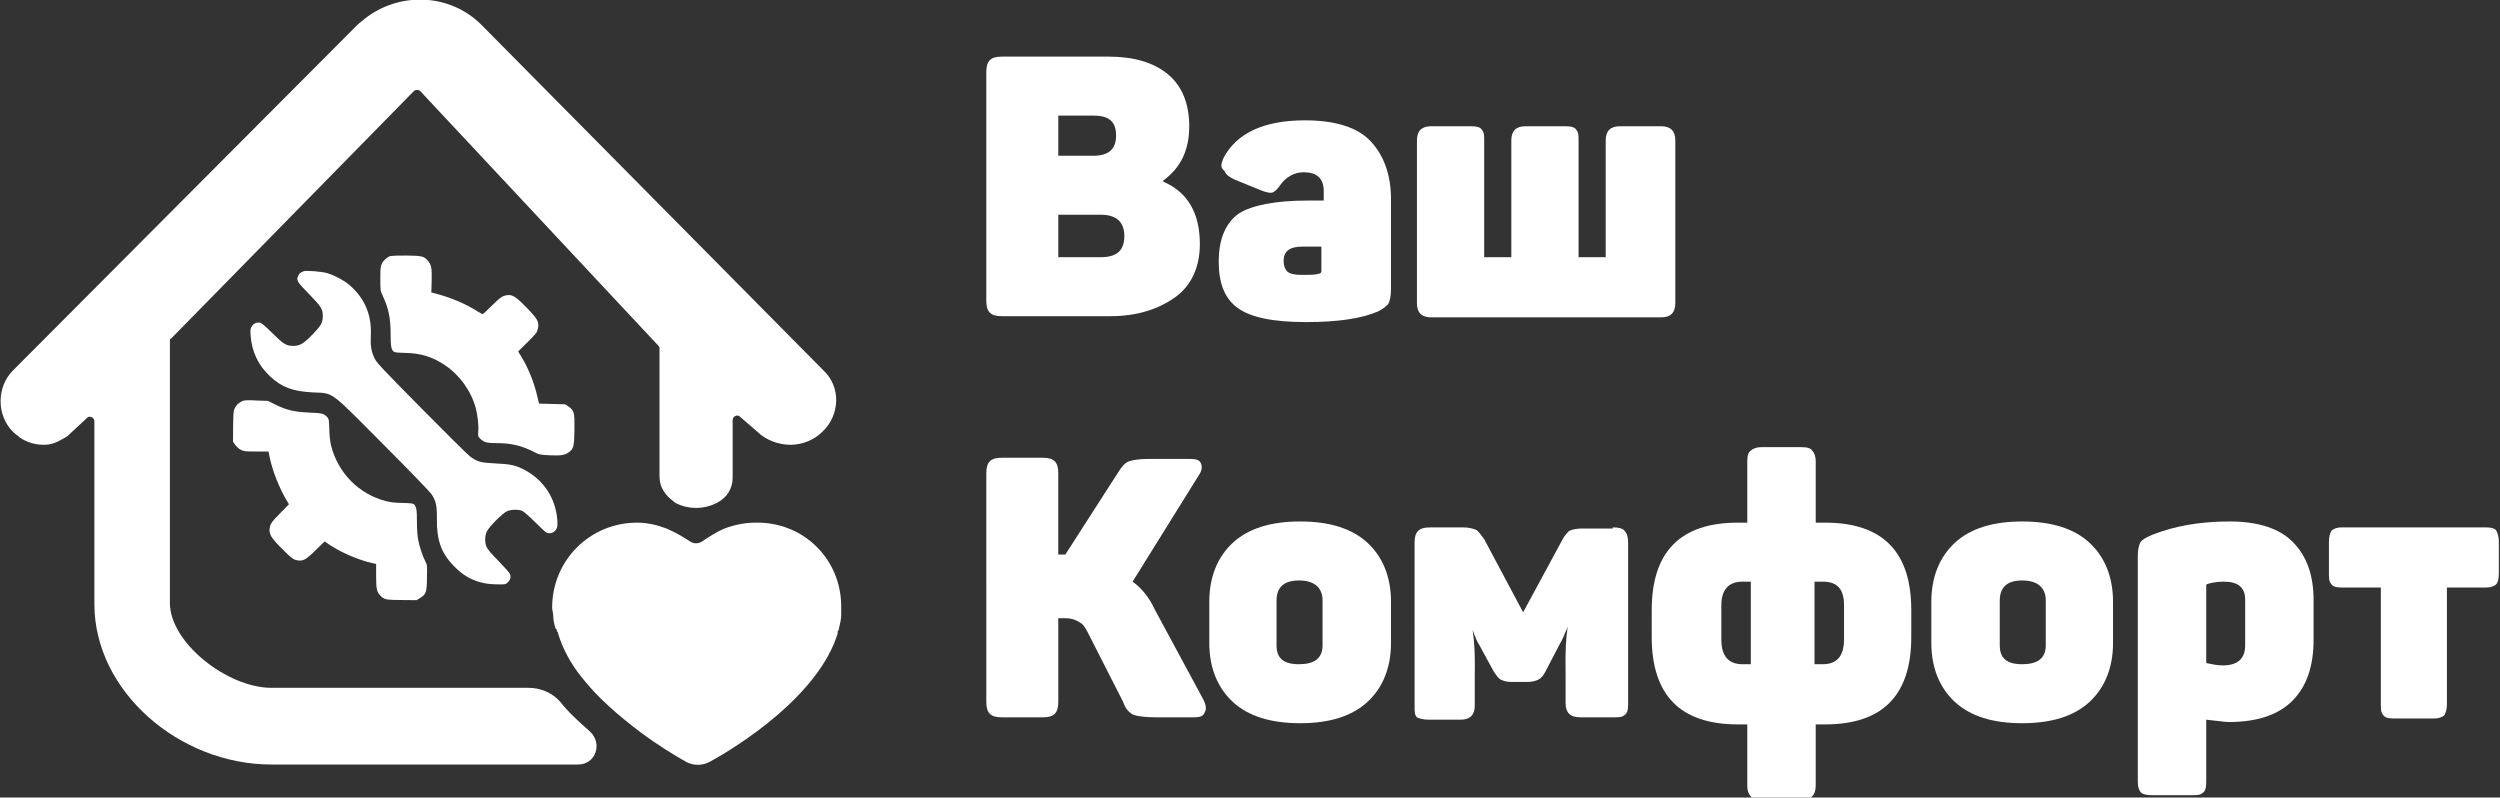 <?xml version="1.0" encoding="utf-8"?>
<!-- Generator: Adobe Illustrator 27.0.0, SVG Export Plug-In . SVG Version: 6.00 Build 0)  -->
<svg version="1.1" id="Слой_1" xmlns="http://www.w3.org/2000/svg" xmlns:xlink="http://www.w3.org/1999/xlink" x="0px" y="0px"
	 viewBox="0 0 211.9 67.6" style="enable-background:new 0 0 211.9 67.6;" xml:space="preserve">
<rect x="0" y="0" width="211.9" height="67.6" fill="#333333" stroke="none"/>
<style type="text/css">
	.st0{fill:#FFFFFF;}
</style>
<g>
	<path class="st0" d="M94,4.8c2.1,0,3.8,0.5,5,1.5s1.8,2.5,1.8,4.4c0,2-0.7,3.5-2.2,4.6v0.1c2.1,0.9,3.1,2.7,3.1,5.3
		c0,1.9-0.7,3.5-2.1,4.5s-3.2,1.6-5.5,1.6h-9.2c-0.5,0-0.8-0.1-1-0.3c-0.2-0.2-0.3-0.5-0.3-1V6.1c0-0.5,0.1-0.8,0.3-1
		c0.2-0.2,0.5-0.3,1-0.3C84.9,4.8,94,4.8,94,4.8z M94.6,11.5c0-1.2-0.6-1.7-1.9-1.7h-3v3.4h3C94,13.2,94.6,12.6,94.6,11.5z M95.3,20
		c0-1.2-0.7-1.8-2-1.8h-3.6v3.6h3.6C94.7,21.8,95.3,21.2,95.3,20z"/>
	<path class="st0" d="M103.7,13.4c1.1-2.1,3.4-3.2,6.9-3.2c2.6,0,4.5,0.6,5.6,1.8s1.7,2.8,1.7,4.9v7.6c0,0.6-0.1,1-0.2,1.2
		s-0.5,0.5-0.9,0.7c-1.4,0.6-3.4,0.9-6.1,0.9c-2.8,0-4.7-0.4-5.8-1.2c-1.1-0.8-1.6-2.1-1.6-3.9c0-2,0.6-3.3,1.7-4.1
		c1.1-0.7,3.1-1.1,5.8-1.1c0.2,0,0.4,0,0.8,0s0.5,0,0.6,0v-0.8c0-1.1-0.6-1.6-1.7-1.6c-0.8,0-1.5,0.4-2,1.1
		c-0.2,0.3-0.4,0.5-0.6,0.6s-0.6,0-1.1-0.2l-2.2-0.9c-0.4-0.2-0.7-0.4-0.8-0.7C103.4,14.2,103.5,13.9,103.7,13.4z M112,20.9
		c-0.3,0-0.8,0-1.6,0c-1.1,0-1.6,0.4-1.6,1.2c0,0.4,0.1,0.7,0.3,0.9c0.2,0.2,0.6,0.3,1.2,0.3c0.7,0,1.2,0,1.5-0.1
		c0.1,0,0.2-0.1,0.2-0.2V20.9z"/>
	<path class="st0" d="M140.8,10.7c0.4,0,0.7,0.1,0.9,0.3s0.3,0.5,0.3,0.9v13.8c0,0.4-0.1,0.7-0.3,0.9c-0.2,0.2-0.5,0.3-0.9,0.3
		h-19.5c-0.4,0-0.7-0.1-0.9-0.3s-0.3-0.5-0.3-0.9V11.9c0-0.4,0.1-0.7,0.3-0.9c0.2-0.2,0.5-0.3,0.9-0.3h3.4c0.5,0,0.8,0.1,0.9,0.3
		c0.2,0.2,0.2,0.5,0.2,0.9v9.9h2.3v-9.9c0-0.4,0.1-0.7,0.3-0.9s0.5-0.3,0.9-0.3h3.4c0.5,0,0.8,0.1,0.9,0.3c0.2,0.2,0.2,0.5,0.2,0.9
		v9.9h2.3v-9.9c0-0.4,0.1-0.7,0.3-0.9s0.5-0.3,0.9-0.3H140.8z"/>
	<path class="st0" d="M102,59.3c0.2,0.4,0.3,0.8,0.1,1.1c-0.1,0.3-0.4,0.4-0.9,0.4h-3.3c-0.8,0-1.5-0.1-1.8-0.2
		c-0.4-0.2-0.7-0.5-0.9-1.1L92.4,54c-0.3-0.6-0.5-1-0.8-1.2s-0.7-0.4-1.3-0.4h-0.6v7.1c0,0.5-0.1,0.8-0.3,1c-0.2,0.2-0.5,0.3-1,0.3
		h-3.5c-0.5,0-0.8-0.1-1-0.3s-0.3-0.5-0.3-1V40.1c0-0.5,0.1-0.8,0.3-1c0.2-0.2,0.5-0.3,1-0.3h3.5c0.5,0,0.8,0.1,1,0.3s0.3,0.5,0.3,1
		V47h0.4h0.2l4.5-7c0.3-0.5,0.6-0.8,0.9-0.9c0.3-0.1,0.8-0.2,1.6-0.2h3.6c0.5,0,0.8,0.1,0.9,0.4c0.1,0.2,0.1,0.6-0.2,1l-5.6,9
		c0.7,0.5,1.4,1.3,1.9,2.4L102,59.3z"/>
	<path class="st0" d="M102.5,51c0-2.1,0.7-3.8,2-5s3.2-1.8,5.7-1.8s4.4,0.6,5.7,1.8c1.3,1.2,2,2.9,2,5v3.5c0,2.1-0.7,3.8-2,5
		s-3.2,1.8-5.7,1.8s-4.4-0.6-5.7-1.8c-1.3-1.2-2-2.9-2-5V51z M112.1,50.9c0-1.1-0.7-1.7-2-1.7s-1.9,0.6-1.9,1.7v3.8
		c0,1.1,0.6,1.6,1.9,1.6s2-0.5,2-1.6V50.9z"/>
	<path class="st0" d="M136.7,44.7c0.5,0,0.9,0.1,1,0.3c0.2,0.2,0.3,0.5,0.3,1v13.7c0,0.5-0.1,0.8-0.3,0.9c-0.2,0.2-0.5,0.2-0.9,0.2
		H134c-0.5,0-0.8-0.1-1-0.3s-0.3-0.5-0.3-0.9v-2.4c0-1.5-0.1-3.4,0.5-5.6h0.2c-0.4,1.3-0.8,2.3-1.2,3l-1.2,2.3
		c-0.2,0.4-0.4,0.6-0.6,0.7c-0.2,0.1-0.5,0.2-0.9,0.2h-1.4c-0.4,0-0.7-0.1-0.9-0.2s-0.4-0.4-0.6-0.7l-1.2-2.2
		c-0.4-0.6-0.7-1.7-1.1-3h0.2c0.6,2.5,0.5,4.4,0.5,5.7v2.4c0,0.4-0.1,0.7-0.3,0.9c-0.2,0.2-0.5,0.3-0.9,0.3h-2.7
		c-0.5,0-0.8-0.1-1-0.2c-0.2-0.2-0.2-0.5-0.2-0.9V46c0-0.5,0.1-0.8,0.3-1c0.2-0.2,0.5-0.3,1.1-0.3h2.7c0.5,0,0.8,0.1,1.1,0.2
		c0.2,0.1,0.4,0.4,0.7,0.8l3.3,6.2l3.3-6.1c0.2-0.4,0.4-0.6,0.6-0.8c0.2-0.1,0.6-0.2,1-0.2h2.7L136.7,44.7L136.7,44.7z"/>
	<path class="st0" d="M153.9,44.3c0.2,0,0.4,0,0.8,0c4.9,0,7.3,2.5,7.3,7.4V54c0,4.9-2.4,7.4-7.3,7.4c-0.4,0-0.6,0-0.8,0v5.2
		c0,0.4-0.1,0.7-0.3,0.9c-0.2,0.2-0.5,0.3-0.9,0.3h-3.4c-0.5,0-0.8-0.1-0.9-0.3c-0.2-0.2-0.3-0.5-0.3-0.9v-5.2c-0.2,0-0.4,0-0.8,0
		c-4.9,0-7.3-2.5-7.3-7.4v-2.3c0-4.9,2.4-7.4,7.3-7.4c0.4,0,0.6,0,0.8,0v-5.2c0-0.5,0.1-0.8,0.3-0.9c0.2-0.2,0.5-0.3,0.9-0.3h3.4
		c0.5,0,0.8,0.1,0.9,0.3c0.2,0.2,0.3,0.5,0.3,0.9V44.3z M145.9,54.2c0,1.4,0.6,2.1,1.8,2.1c0.1,0,0.2,0,0.4,0s0.3,0,0.3,0v-7
		c-0.1,0-0.4,0-0.7,0c-1.2,0-1.8,0.7-1.8,2V54.2z M156.3,51.3c0-1.4-0.6-2-1.8-2c-0.3,0-0.5,0-0.7,0v7c0.1,0,0.2,0,0.3,0
		c0.2,0,0.3,0,0.4,0c1.2,0,1.8-0.7,1.8-2.1V51.3z"/>
	<path class="st0" d="M163.7,51c0-2.1,0.7-3.8,2-5s3.2-1.8,5.7-1.8s4.4,0.6,5.7,1.8s2,2.9,2,5v3.5c0,2.1-0.7,3.8-2,5
		s-3.2,1.8-5.7,1.8s-4.4-0.6-5.7-1.8s-2-2.9-2-5V51z M173.4,50.9c0-1.1-0.7-1.7-2-1.7s-1.9,0.6-1.9,1.7v3.8c0,1.1,0.6,1.6,1.9,1.6
		c1.3,0,2-0.5,2-1.6V50.9z"/>
	<path class="st0" d="M182.5,45.3c1.8-0.7,3.9-1.1,6.5-1.1c2.4,0,4.2,0.6,5.3,1.7c1.2,1.2,1.8,2.8,1.8,5v3.3c0,2.3-0.6,4-1.8,5.2
		s-3,1.8-5.4,1.8c-0.3,0-0.9-0.1-1.9-0.2v5.3c0,0.5-0.1,0.8-0.3,0.9c-0.2,0.2-0.5,0.2-0.9,0.2h-3.4c-0.5,0-0.8-0.1-0.9-0.2
		c-0.2-0.2-0.3-0.5-0.3-0.9V47.1c0-0.5,0.1-0.9,0.2-1.1C181.6,45.7,182,45.5,182.5,45.3z M190.3,50.8c0-1-0.6-1.5-1.8-1.5
		c-0.6,0-1.1,0.1-1.4,0.2c-0.1,0-0.1,0.1-0.1,0.2v6.5c0.5,0.1,0.9,0.2,1.4,0.2c1.3,0,1.9-0.6,1.9-1.7L190.3,50.8L190.3,50.8z"/>
	<path class="st0" d="M210.7,44.7c0.5,0,0.8,0.1,0.9,0.3s0.2,0.5,0.2,0.9v2.7c0,0.5-0.1,0.8-0.2,0.9c-0.2,0.2-0.5,0.3-0.9,0.3h-3.3
		v9.9c0,0.4-0.1,0.7-0.2,0.9c-0.2,0.2-0.5,0.3-0.9,0.3h-3.4c-0.5,0-0.8-0.1-0.9-0.3c-0.2-0.2-0.2-0.5-0.2-0.9v-9.9h-3.3
		c-0.5,0-0.8-0.1-0.9-0.3c-0.2-0.2-0.2-0.5-0.2-0.9v-2.7c0-0.4,0.1-0.7,0.2-0.9c0.2-0.2,0.5-0.3,0.9-0.3H210.7z"/>
</g>
<g>
	<g>
		<g>
			<g>
				<path class="st0" d="M71.3,51.4c0,0.2,0,0.5,0,0.7c0,0.4-0.1,0.8-0.2,1.2c0,0.1,0,0.1-0.1,0.2c0,0.1,0,0.1,0,0.2
					c-1.6,5.2-8.3,9.5-10.9,10.9c-0.6,0.3-1.3,0.3-1.9,0c-0.9-0.5-2.4-1.4-4-2.6c-1.7-1.3-3.5-2.8-4.9-4.6c-0.9-1.1-1.6-2.4-2-3.7
					c0-0.1,0-0.1-0.1-0.2c0-0.1,0-0.2-0.1-0.2c-0.1-0.3-0.2-0.7-0.2-1s-0.1-0.6-0.1-0.8c0-4,3.2-7.2,7.2-7.2c0.9,0,1.7,0.2,2.5,0.5
					c0.7,0.3,1.4,0.7,2,1.1c0.3,0.2,0.7,0.2,1,0c0.6-0.4,1.2-0.8,1.9-1.1c0.8-0.3,1.7-0.5,2.6-0.5C68.1,44.2,71.3,47.4,71.3,51.4z"
					/>
			</g>
			<path class="st0" d="M69.8,31.4l-29-29.3c-2.7-2.7-7-2.8-9.9-0.5c-0.2,0.2-0.4,0.3-0.6,0.5L1.1,31.4c-1.4,1.4-1.4,3.8,0,5.2
				c0.2,0.2,0.4,0.3,0.6,0.5c0.6,0.4,1.3,0.6,2,0.6s1.1-0.2,1.8-0.6C5.7,37,5.9,36.8,6,36.7l1.4-1.3c0.2-0.2,0.6,0,0.6,0.3v15.5
				c0,7.4,7.2,13.6,15,13.6h26l0,0c1.5,0,2.1-1.8,1-2.8c-0.9-0.8-1.8-1.6-2.5-2.5c-0.7-0.8-1.7-1.2-2.7-1.2H23
				c-3.7,0-8.6-3.8-8.6-7.2V28.9c0-0.1,0-0.2,0.1-0.2l20.6-21c0.1-0.1,0.4-0.1,0.5,0l20.2,21.6c0.1,0.1,0.1,0.2,0.1,0.2v10.9
				c0,0.9,0.5,1.6,1.2,2.1l0.1,0.1c1.1,0.6,2.5,0.6,3.6,0l0,0c0.8-0.4,1.3-1.2,1.3-2.1v-4.9c0-0.3,0.4-0.5,0.6-0.3l1.5,1.3
				c0.7,0.7,1.8,1.1,2.8,1.1s2-0.4,2.7-1.1C71.2,35.2,71.3,32.8,69.8,31.4z"/>
			<g>
				<g transform="translate(0,511) scale(0.1,-0.1)">
					<path class="st0" d="M330.9,4893c-2.8-0.9-5.8-3.6-7.2-6.4c-1.2-2.4-1.3-3.8-1.3-12.8c0-10.1,0-10.3,1.9-14.3
						c5-10.6,6.8-19,6.8-32.8c0-10.2,0.5-13,2.7-14.8c0.7-0.6,3.6-0.9,9.6-1c13.3-0.3,23.2-3.3,34-10.6c12.3-8.3,22-21.8,25.9-36.3
						c1.5-5.7,2.5-14.5,2.1-19.4c-0.3-4.4-0.3-4.5,1.6-6.4c3.3-3.2,5.7-3.8,14.3-3.8c11.9,0,20.8-2.1,31.4-7.5
						c4.5-2.3,4.9-2.4,13.4-2.8c9.7-0.4,12.8,0.1,16.2,2.7c3.9,3,4.4,4.8,4.6,19c0.2,14.6-0.2,16.2-5,19.6l-2.7,1.9l-11.1,0.3
						l-11.2,0.3l-1.5,6.2c-2.5,11.2-7.5,23.8-13.4,33.4l-2.8,4.6l8,7.9c7.1,7.1,8,8.2,8.6,10.9c1.5,6.1,0.2,8.5-9.8,18.7
						c-9.9,10.2-12.5,11.5-18.9,9.6c-1.9-0.6-4.4-2.5-10-8.1c-4.1-4-7.7-7.4-8-7.4s-2.2,1.1-4.4,2.4c-9.6,6.2-22.2,11.5-33.8,14.6
						l-5.3,1.4l0.3,9.7c0.3,11-0.3,13.9-3.3,17.3c-3.3,3.8-4.9,4.1-18.1,4.3C338,4893.5,331.9,4893.2,330.9,4893z"/>
					<path class="st0" d="M257.4,4880.1c-2.7-1-3.8-1.9-4.6-3.8c-1.9-3.8-1-5.2,9.1-15.5c10.3-10.5,11.7-12.7,11.7-18.7
						c0-5.6-1.6-8.3-8.8-15.7c-7.5-7.7-10.7-9.6-16.3-9.6c-5.9,0.1-8.3,1.5-17.7,10.9c-5.1,5.1-9.1,8.5-10.1,8.7
						c-2.7,0.7-5.6-0.4-7.1-2.8c-1.4-2-1.5-2.7-1.2-7.6c0.9-13.8,6.4-25.6,16.4-34.9c10.1-9.4,19.2-12.8,36.3-13.7
						c18-0.9,13.5,2.5,59.7-44c21.3-21.3,39.6-40.3,40.9-42.2c3.9-5.9,4.7-9.6,4.6-21c-0.2-17.9,3.6-28.7,13.9-39.5
						c10.3-10.9,21.9-15.9,36.8-16c7.5-0.1,7.5-0.1,9.4,1.7c2.2,2.1,2.8,4.4,1.9,7c-0.3,1-4.7,5.9-9.6,10.9c-6,6.1-9.3,10-10.2,11.9
						c-1.8,4-1.7,9.4,0.2,13.4s13.2,15.4,17.1,17.1c3.4,1.5,9.6,1.7,12.8,0.3c1.3-0.6,5.9-4.5,10.7-9.3c4.6-4.6,9-8.7,9.8-9.1
						c3-1.5,6.9-0.1,8.6,3.2c0.8,1.6,0.9,3.1,0.7,7.2c-1.4,18.9-11.8,34.6-28.7,43.2c-6.8,3.5-11.8,4.5-23.8,5
						c-12.5,0.6-15.4,1.4-21.5,5.9c-2,1.5-20.6,20-41.5,41.1c-36.2,36.7-37.9,38.6-39.8,42.8c-2.5,5.6-3.2,10.3-2.8,18.6
						c0.9,17.4-5.2,31.7-18.2,42.9c-4.4,3.8-12.7,8.2-18.8,10C272.6,4879.9,259.4,4880.9,257.4,4880.1z"/>
					<path class="st0" d="M206.5,4770.4c-3.1-0.9-6-3.3-7.4-6.2c-1.2-2.2-1.3-3.8-1.5-15.5l-0.1-13.1l1.9-2.7c1-1.5,3.1-3.3,4.6-4.1
						c2.6-1.3,3.5-1.5,13.2-1.5h10.4l0.7-3.6c2.4-12.4,8.5-27.7,15.1-38.6l1.5-2.5l-7.6-7.8c-6.7-6.8-7.7-8.2-8.4-10.9
						c-1.5-6.2,0.2-9.2,10.9-19.8c6.2-6.2,8.5-8,10.4-8.6c6.2-1.7,8.5-0.6,17.4,8.2l7.5,7.4l4.3-2.9c9.2-6.2,23.9-12.6,34.6-15.1
						l4.8-1.1v-10.3c0-11.7,0.6-13.9,4.5-17.4c2.9-2.6,4.5-2.8,18.3-2.9l11.5-0.1l3.1,1.9c5,3.1,5.6,5,5.7,17.4
						c0.2,10.3,0.2,10.7-1.3,13.4c-2.3,4.2-5.2,13-6.2,18.8c-0.6,3.3-1,8.7-1,15.1c0,10.2-0.5,13-2.7,14.8c-0.7,0.6-3.6,0.9-9.6,1
						c-6.7,0.1-9.8,0.5-14.5,1.7c-22.7,6-40.2,23.9-46,47c-0.8,3.5-1.3,7.6-1.5,13.6c-0.2,8-0.3,8.7-1.6,10.3c-3,3.2-4.5,3.6-15.7,4
						c-12.6,0.6-18.9,2.1-28.5,6.8l-6.2,3.1l-9.3,0.3C212.1,4770.9,207.9,4770.8,206.5,4770.4z"/>
				</g>
			</g>
		</g>
	</g>
</g>
</svg>
